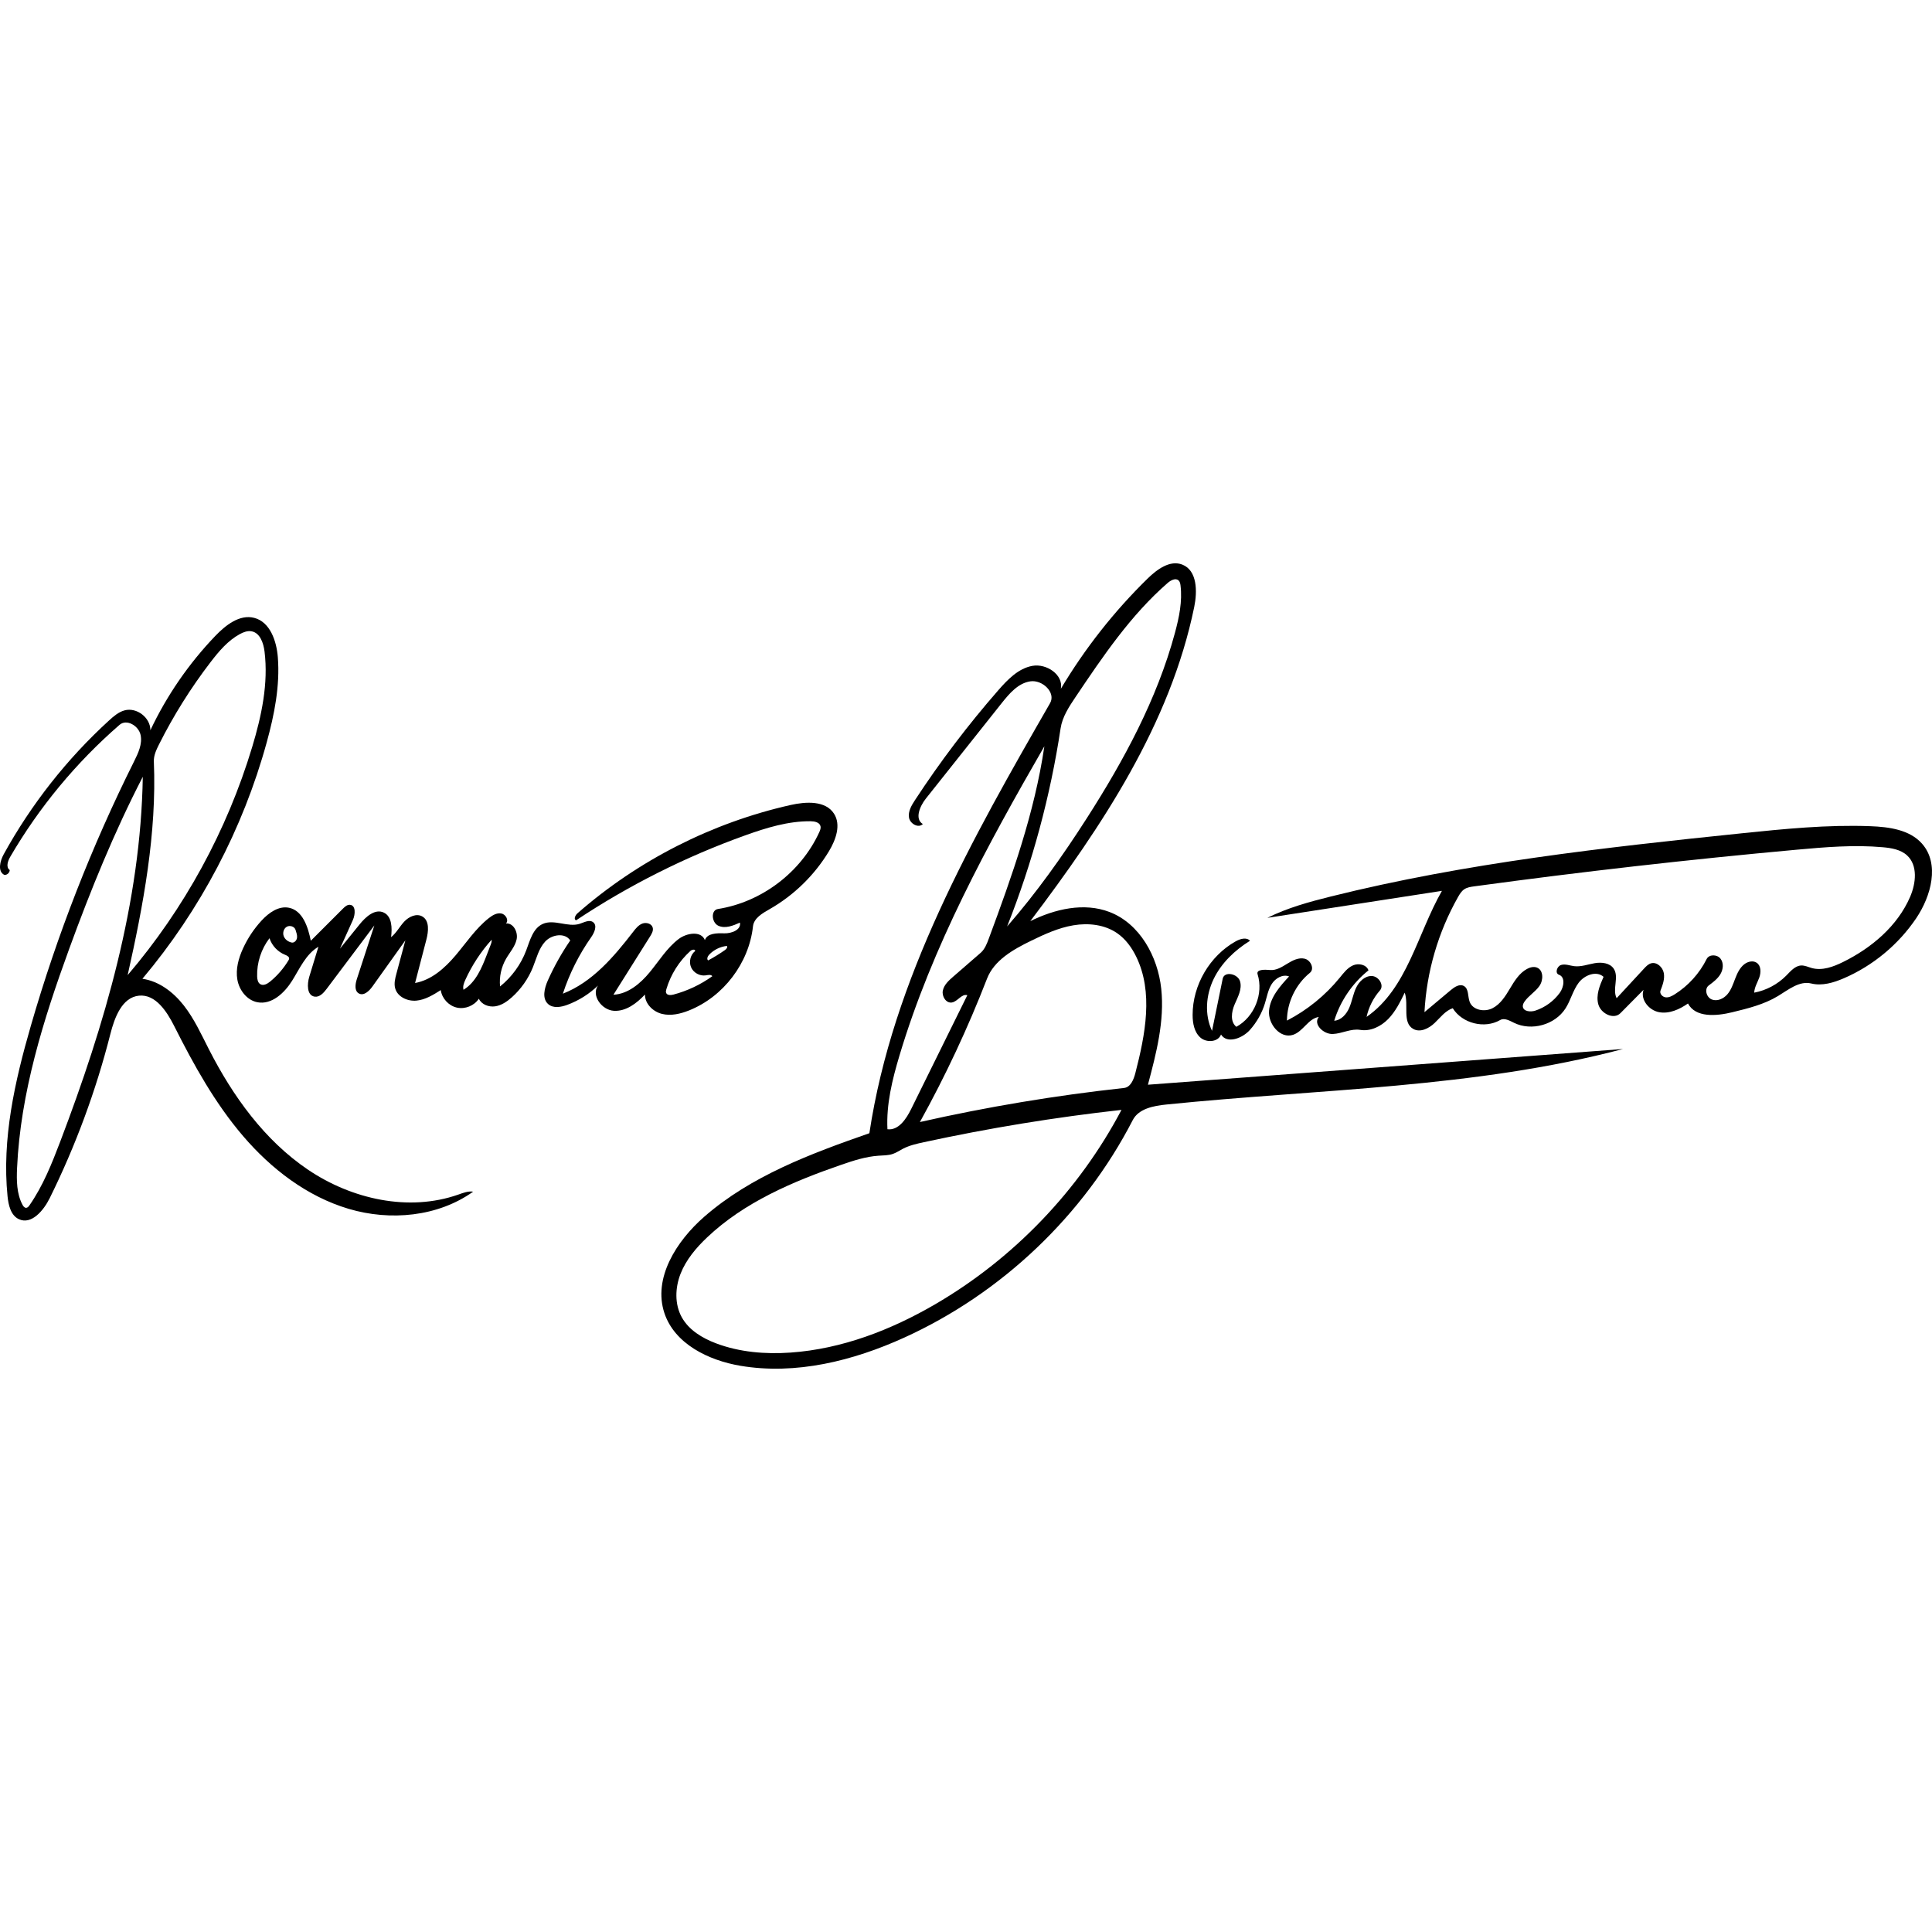 <?xml version="1.0" encoding="utf-8"?><!DOCTYPE svg PUBLIC "-//W3C//DTD SVG 1.1//EN" "http://www.w3.org/Graphics/SVG/1.1/DTD/svg11.dtd"><svg version="1.1" id="Contours" xmlns="http://www.w3.org/2000/svg" xmlns:xlink="http://www.w3.org/1999/xlink" x="0px" y="0px" width="1779.298px" height="1779.298px" viewBox="-0 -0 1779.298 741.733" enable-background="new 0 0 1779.298 1779.298" xml:space="preserve" stroke="black" fill="none" stroke-linecap='round' stroke-linejoin='round'><path class="selected"  fill="#000000" opacity="1" stroke="none" 
 	d="
M1074.302 498.423 C1062.438 499.631 1048.684 502.175 1043.222 512.776 C998.028 600.488 922.623 672.271 832.795 713.096 C785.582 734.554 732.859 747.71 681.73 739.026 C652.385 734.042 621.378 718.854 611.925 690.63 C601.127 658.39 622.953 624.174 648.559 601.806 C691.626 564.186 746.664 543.703 800.656 524.868 C822.13 382.398 895.266 253.739 967.061 128.822 C972.684 119.038 959.971 107.012 948.816 108.715 C937.66 110.418 929.575 119.898 922.556 128.733 C899.252 158.067 875.949 187.4 852.646 216.733 C847.075 223.746 842.185 235.557 849.893 240.118 C845.846 244.255 838.119 239.891 837.158 234.183 C836.197 228.475 839.456 222.994 842.625 218.15 C865.797 182.726 891.43 148.912 919.277 117.032 C927.958 107.094 937.834 96.779 950.821 94.444 C963.808 92.109 979.494 102.606 977.006 115.565 C999.086 78.496 1025.991 44.305 1056.827 14.127 C1065.569 5.572 1077.547 -3.292 1088.918 1.216 C1102.615 6.646 1102.798 25.807 1099.834 40.24 C1077.766 147.711 1015.063 242.054 948.872 329.551 C971.454 318.382 998.283 312.095 1021.803 321.122 C1049.732 331.843 1066.288 362.091 1069.46 391.839 C1072.633 421.586 1064.881 451.294 1057.197 480.207 C1203.038 469.243 1348.88 458.278 1494.722 447.314 C1358.03 483.358 1214.939 484.1 1074.302 498.423 M627.966 694.511 C634.498 706.209 646.785 713.574 659.311 718.33 C681.097 726.602 704.898 728.512 728.144 726.884 C775.272 723.582 820.563 706.121 861.38 682.331 C933.687 640.186 993.824 577.424 1032.843 503.383 C971.732 510.18 910.969 520.113 850.875 533.13 C844.27 534.561 837.588 536.059 831.586 539.167 C828.497 540.766 825.6 542.786 822.311 543.922 C818.084 545.381 813.508 545.281 809.046 545.587 C797.331 546.391 786.023 550.07 774.922 553.9 C730.216 569.321 685.427 588.344 651.13 620.905 C641.068 630.458 631.867 641.342 626.785 654.253 C621.704 667.163 621.203 682.397 627.966 694.511 M1028.863 340.648 C1017.35 332.686 1002.364 331.059 988.561 333.384 C974.758 335.709 961.849 341.63 949.273 347.775 C932.949 355.75 915.581 365.581 909.014 382.521 C891.432 427.872 870.762 472.026 847.195 514.576 C909.191 500.571 971.983 490.089 1035.167 483.198 C1041.254 482.534 1044.081 475.456 1045.611 469.526 C1054.759 434.059 1062.449 394.931 1046.3 362.056 C1042.197 353.705 1036.515 345.941 1028.863 340.648 M927.521 334.433 C954.655 303.363 978.579 269.61 1000.834 234.878 C1035.008 181.547 1065.624 125.11 1082.108 63.952 C1085.931 49.769 1088.999 35.046 1087.222 20.466 C1087.02 18.805 1086.694 17.027 1085.497 15.859 C1082.745 13.172 1078.211 15.632 1075.311 18.158 C1041.277 47.805 1015.689 85.732 990.508 123.192 C984.518 132.104 978.372 141.402 976.769 152.02 C967.344 214.43 950.786 275.759 927.521 334.433 M890.863 397.769 C885.673 396.155 881.984 403.626 876.617 404.481 C871.27 405.334 867.198 398.742 868.325 393.446 C869.453 388.15 873.776 384.219 877.865 380.67 C886.278 373.369 894.691 366.067 903.104 358.765 C906.93 355.445 908.839 350.49 910.602 345.741 C932.048 287.972 952.854 229.449 961.825 168.484 C909.34 259.529 858.538 352.638 828.386 453.31 C821.773 475.388 816.13 498.186 817.301 521.204 C827.447 522.495 834.589 511.815 839.114 502.643 C856.364 467.685 873.613 432.727 890.863 397.769 z"/><path class="selected"  fill="#000000" opacity="1" stroke="none" 
 	d="
M1441.794 409.892 C1432.122 425.038 1410.499 431.101 1394.362 423.192 C1390.27 421.186 1385.49 418.385 1381.543 420.662 C1367.184 428.944 1346.677 423.812 1337.912 409.744 C1331.022 412.06 1326.457 418.392 1321.19 423.401 C1315.923 428.409 1307.952 432.4 1301.604 428.859 C1291.156 423.032 1297.613 406.713 1293.696 395.409 C1289.501 404.034 1285.193 412.821 1278.493 419.685 C1271.793 426.548 1262.164 431.28 1252.702 429.707 C1244.249 428.302 1235.995 433.135 1227.433 433.487 C1218.871 433.84 1209.052 424.342 1214.593 417.805 C1204.916 419.187 1200.14 431.199 1190.852 434.245 C1179.068 438.109 1167.633 424.3 1168.746 411.949 C1169.858 399.599 1178.752 389.55 1187.195 380.469 C1181.318 378.177 1174.587 382.139 1171.21 387.469 C1167.833 392.798 1166.798 399.221 1164.947 405.252 C1162.173 414.289 1157.419 422.712 1151.116 429.757 C1144.141 437.552 1130.02 442.852 1124.512 433.96 C1121.879 441.035 1111.115 441.771 1105.475 436.752 C1099.835 431.734 1098.371 423.519 1098.358 415.969 C1098.309 388.509 1114.064 361.572 1138.023 348.154 C1142.18 345.825 1147.995 344.121 1151.214 347.632 C1137.229 356.281 1124.826 368.095 1117.692 382.91 C1110.558 397.725 1109.197 415.737 1116.232 430.599 C1119.506 414.597 1122.78 398.594 1126.054 382.591 C1127.542 375.318 1140.064 377.923 1142.067 385.072 C1144.07 392.221 1139.961 399.448 1137.031 406.27 C1134.101 413.091 1132.813 422.272 1138.643 426.868 C1155.184 417.85 1163.825 396.481 1158.202 378.499 C1156.747 373.846 1164.78 374.114 1169.634 374.562 C1175.345 375.09 1180.61 371.772 1185.49 368.76 C1190.37 365.748 1196.005 362.805 1201.58 364.149 C1207.155 365.493 1210.826 373.539 1206.371 377.15 C1193.31 387.736 1185.331 404.332 1185.219 421.144 C1203.944 411.477 1220.642 397.907 1233.934 381.555 C1237.463 377.213 1240.985 372.493 1246.118 370.265 C1251.25 368.036 1258.516 369.584 1260.308 374.885 C1245.484 386.737 1234.34 403.127 1228.769 421.27 C1235.166 420.834 1240.072 415.231 1242.615 409.345 C1245.158 403.46 1246.103 396.966 1248.81 391.154 C1251.517 385.341 1256.81 379.976 1263.221 380.078 C1269.632 380.18 1275.076 388.56 1270.853 393.385 C1264.801 400.299 1260.532 408.76 1258.567 417.736 C1296.078 391.738 1305.326 341.291 1327.961 301.659 C1274.376 309.944 1220.792 318.229 1167.207 326.514 C1185.671 317.285 1205.75 311.808 1225.779 306.821 C1349.633 275.984 1476.946 261.79 1603.906 248.671 C1643.336 244.597 1682.928 240.613 1722.54 242.113 C1739.757 242.764 1758.703 245.302 1770.115 258.209 C1786.521 276.763 1778.585 306.381 1764.733 326.912 C1748.382 351.147 1724.977 370.562 1698.139 382.156 C1688.653 386.254 1678.115 389.428 1668.077 386.973 C1657.14 384.298 1647.048 392.734 1637.412 398.558 C1624.601 406.302 1609.798 409.945 1595.252 413.483 C1580.714 417.02 1561.534 418.638 1554.566 405.398 C1546.758 410.833 1537.313 415.124 1527.956 413.402 C1518.6 411.679 1510.471 401.741 1513.656 392.776 C1506.557 399.952 1499.459 407.128 1492.361 414.303 C1486.165 420.566 1474.433 414.736 1472.019 406.264 C1469.605 397.793 1473.246 388.902 1476.814 380.848 C1470.26 374.895 1459.207 379.223 1453.89 386.303 C1448.574 393.383 1446.56 402.43 1441.794 409.892 M1336.184 393.005 C1339.581 390.158 1344.173 387.152 1348.083 389.238 C1352.864 391.788 1351.601 398.905 1353.546 403.963 C1356.473 411.574 1367.166 413.461 1374.449 409.793 C1381.732 406.125 1386.33 398.802 1390.509 391.8 C1394.689 384.798 1399.158 377.431 1406.335 373.559 C1409.111 372.061 1412.472 371.164 1415.416 372.296 C1421.578 374.666 1421.52 383.897 1417.725 389.299 C1413.93 394.702 1407.855 398.175 1404.075 403.588 C1403.142 404.925 1402.334 406.477 1402.462 408.102 C1402.829 412.779 1409.54 413.423 1413.996 411.958 C1422.96 409.012 1430.952 403.187 1436.5 395.556 C1440.312 390.314 1441.815 381.057 1435.702 378.903 C1431.866 377.551 1433.83 371.076 1437.728 369.915 C1441.626 368.754 1445.72 370.529 1449.757 371.02 C1456.125 371.794 1462.383 369.345 1468.705 368.262 C1475.027 367.178 1482.588 367.998 1486.161 373.325 C1491.334 381.037 1484.646 392.244 1488.862 400.517 C1497.278 391.419 1505.695 382.321 1514.111 373.223 C1515.951 371.234 1517.924 369.16 1520.527 368.408 C1525.852 366.868 1531.264 371.879 1532.289 377.327 C1533.315 382.775 1531.278 388.283 1529.276 393.453 C1528.192 396.254 1530.97 399.351 1533.952 399.708 C1536.934 400.064 1539.799 398.554 1542.341 396.954 C1554.856 389.073 1565.148 377.703 1571.747 364.467 C1573.999 359.95 1581.317 360.097 1584.461 364.046 C1587.606 367.994 1587.047 373.932 1584.489 378.283 C1581.931 382.634 1577.767 385.76 1573.713 388.766 C1569.405 391.96 1571.492 399.715 1576.477 401.691 C1581.461 403.667 1587.297 401.055 1590.8 396.995 C1594.303 392.935 1596.048 387.699 1597.963 382.69 C1599.879 377.682 1602.202 372.552 1606.43 369.255 C1609.68 366.72 1614.506 365.578 1617.897 367.919 C1621.957 370.723 1621.906 376.815 1620.24 381.459 C1618.573 386.104 1615.719 390.484 1615.58 395.416 C1626.69 393.301 1637.12 387.743 1645.073 379.702 C1649.068 375.662 1653.15 370.66 1658.825 370.4 C1662.189 370.246 1665.344 371.858 1668.592 372.749 C1678.231 375.394 1688.404 371.621 1697.368 367.198 C1723.652 354.228 1747.503 334.102 1759.137 307.2 C1764.558 294.664 1766.377 278.175 1756.289 268.968 C1750.378 263.574 1741.912 262.2 1733.942 261.485 C1707.585 259.122 1681.053 261.364 1654.699 263.762 C1555.436 272.796 1456.375 284.054 1357.616 297.525 C1354.435 297.959 1351.129 298.442 1348.473 300.245 C1345.932 301.97 1344.287 304.702 1342.774 307.374 C1324.481 339.691 1313.813 376.292 1311.878 413.376 C1319.98 406.586 1328.082 399.795 1336.184 393.005 z"/><path class="selected"  fill="#000000" opacity="1" stroke="none" 
 	d="
M245.687 164.738 C223.789 244.482 184.417 319.377 131.144 382.627 C146.504 384.829 159.747 395.024 169.305 407.248 C178.863 419.471 185.339 433.754 192.387 447.578 C214.396 490.748 243.641 531.489 283.824 558.569 C324.007 585.649 376.399 597.441 422.116 581.378 C426.536 579.824 431.127 577.996 435.759 578.701 C403.246 601.862 359.437 605.879 321.164 594.533 C282.892 583.188 249.871 557.846 223.906 527.526 C197.941 497.206 178.449 461.943 160.496 426.29 C153.627 412.648 143.238 396.694 128.038 398.183 C112.355 399.72 105.497 418.32 101.616 433.593 C88.367 485.721 69.621 536.451 45.789 584.669 C40.131 596.117 28.926 609.435 17.361 604.019 C9.911 600.531 7.768 591.092 6.946 582.907 C1.642 530.079 13.637 477.086 28.37 426.077 C52.583 342.246 84.441 260.625 123.419 182.558 C127.264 174.856 131.293 166.4 129.455 157.99 C127.618 149.58 116.622 143.11 110.121 148.752 C70.165 183.427 35.969 224.723 9.351 270.442 C7.116 274.281 5.291 279.982 8.965 282.477 C8.925 284.959 6.547 287.153 4.07 286.993 C-2.381 283.926 -0.041 274.252 3.403 267.993 C28.723 221.968 61.65 180.14 100.442 144.72 C104.684 140.847 109.208 136.932 114.753 135.431 C125.912 132.41 138.579 142.178 138.495 153.739 C153.559 121.852 173.809 92.422 198.207 66.958 C207.805 56.941 220.682 46.782 234.116 50.244 C248.709 54.006 254.688 71.465 255.874 86.489 C257.955 112.846 252.688 139.243 245.687 164.738 M117.574 379.257 C169.75 318.145 209.072 246.111 232.254 169.173 C240.844 140.665 247.284 110.792 243.629 81.243 C242.656 73.375 239.454 64.013 231.65 62.615 C227.946 61.951 224.19 63.396 220.882 65.192 C209.924 71.14 201.653 80.964 194.057 90.852 C175.792 114.626 159.8 140.146 146.371 166.95 C143.907 171.868 141.472 177.087 141.699 182.583 C144.435 248.771 132.039 314.611 117.574 379.257 M55.463 532.593 C96.515 424.724 129.647 312.02 131.503 196.619 C105.087 247.737 83.371 301.162 63.67 355.225 C39.915 420.413 18.854 487.608 15.719 556.918 C15.196 568.462 15.302 580.583 20.722 590.788 C21.448 592.154 22.561 593.643 24.106 593.58 C25.433 593.526 26.394 592.339 27.152 591.249 C39.578 573.377 47.721 552.936 55.463 532.593 z"/><path class="selected"  fill="#000000" opacity="1" stroke="none" 
 	d="
M363.931 391.394 C362.726 386.932 363.928 382.215 365.128 377.752 C367.861 367.582 370.594 357.412 373.327 347.242 C363.208 361.415 353.089 375.588 342.97 389.761 C339.992 393.933 335.038 398.632 330.539 396.174 C326.24 393.826 327.154 387.483 328.673 382.826 C334.036 366.383 339.4 349.941 344.763 333.498 C330.103 353.001 315.443 372.503 300.783 392.005 C298.005 395.701 294.249 399.819 289.687 399.068 C282.551 397.894 282.745 387.585 284.855 380.668 C287.653 371.497 290.451 362.326 293.248 353.155 C281.737 359.907 276.098 373.132 269.02 384.446 C261.941 395.76 250.162 406.768 237.056 404.247 C227.375 402.385 220.309 393.157 218.605 383.447 C216.901 373.737 219.67 363.752 223.769 354.787 C228.077 345.364 233.884 336.628 240.905 329.008 C247.501 321.849 256.655 315.266 266.188 317.237 C278.822 319.848 283.694 334.974 286.236 347.622 C296.114 337.747 305.993 327.873 315.871 317.998 C317.637 316.233 319.737 314.335 322.229 314.51 C327.833 314.904 327.307 323.359 324.996 328.48 C321.02 337.294 317.044 346.108 313.068 354.921 C319.116 347.448 325.163 339.976 331.21 332.503 C336.814 325.578 345.306 317.885 353.388 321.633 C361.072 325.197 361.215 335.897 360.175 344.303 C365.084 340.429 367.99 334.585 372.253 330.009 C376.516 325.434 383.527 322.131 388.944 325.255 C395.689 329.145 394.631 339.042 392.67 346.577 C389.205 359.892 385.739 373.206 382.274 386.521 C397.388 383.794 409.653 372.819 419.574 361.094 C429.494 349.37 438.114 336.296 450.17 326.782 C453.455 324.19 457.432 321.778 461.558 322.47 C465.684 323.162 468.846 328.642 466.005 331.714 C472.816 331.034 477.228 339.664 475.779 346.353 C474.33 353.043 469.42 358.348 466.013 364.284 C461.631 371.919 459.689 380.93 460.538 389.692 C471.32 381.049 479.725 369.471 484.604 356.541 C488.089 347.303 490.812 336.189 499.819 332.14 C510.309 327.423 522.896 335.494 533.86 332.015 C537.972 330.711 542.648 327.901 546.135 330.44 C550.345 333.505 547.456 340.079 544.461 344.338 C533.262 360.259 524.443 377.85 518.387 396.35 C545.511 385.785 565.32 362.442 583.109 339.401 C585.456 336.361 587.973 333.169 591.56 331.796 C595.147 330.422 600.067 331.777 601.112 335.473 C601.9 338.262 600.293 341.108 598.75 343.561 C587.483 361.482 576.215 379.403 564.948 397.324 C578.438 396.634 589.785 387.01 598.384 376.594 C606.983 366.177 614.167 354.311 624.891 346.099 C632.374 340.369 645.747 338.242 649.168 347.025 C651.374 340.625 660.183 340.548 666.948 340.782 C673.714 341.015 682.822 337.521 681.434 330.895 C675.162 333.765 667.904 336.657 661.619 333.816 C655.334 330.974 654.398 319.432 661.212 318.362 C701.375 312.054 737.599 284.594 754.52 247.627 C755.334 245.85 756.121 243.878 755.612 241.991 C754.666 238.485 750.162 237.587 746.53 237.553 C726.02 237.358 706.006 243.504 686.693 250.413 C631.724 270.077 579.163 296.466 530.558 328.806 C528.083 327.851 529.808 324.108 531.803 322.36 C587.591 273.499 655.739 238.864 728.093 222.599 C742.292 219.407 760.313 218.376 768.136 230.648 C774.71 240.961 769.776 254.622 763.471 265.101 C750.161 287.223 731.081 305.84 708.639 318.603 C702.041 322.356 694.297 326.803 693.47 334.348 C689.762 368.221 666.212 399.18 634.558 411.795 C626.643 414.95 617.885 417.032 609.62 414.964 C601.354 412.896 593.928 405.668 593.983 397.148 C586.347 405.248 576.472 412.799 565.36 412.129 C554.248 411.459 544.322 398.061 550.667 388.913 C542.605 396.699 532.912 402.786 522.398 406.667 C516.638 408.793 509.518 410.029 504.893 405.992 C498.981 400.83 501.364 391.253 504.573 384.09 C510.324 371.255 517.229 358.937 525.177 347.334 C520.334 339.919 508.187 341.82 502.148 348.298 C496.109 354.777 494.077 363.886 490.76 372.098 C486.51 382.619 479.817 392.145 471.36 399.711 C466.954 403.652 461.833 407.166 455.983 408.011 C450.132 408.856 443.481 406.361 441.01 400.991 C436.749 407.472 428.292 410.882 420.728 409.171 C413.163 407.459 406.997 400.74 405.941 393.057 C398.998 397.448 391.718 401.958 383.541 402.747 C375.364 403.536 366.072 399.325 363.931 391.394 M640.213 357.071 C640.401 355.215 637.31 355.669 635.925 356.919 C625.473 366.355 617.689 378.715 613.695 392.218 C613.361 393.346 613.058 394.584 613.508 395.671 C614.468 397.99 617.777 397.834 620.204 397.191 C633.049 393.789 645.263 388.017 656.047 380.252 C654.745 378.499 652.056 379.184 649.896 379.503 C644.435 380.308 638.63 377.072 636.443 372.004 C634.255 366.936 635.882 360.493 640.213 357.071 M262.478 360.514 C255.806 357.843 250.429 352.117 248.183 345.29 C240.55 355.239 236.464 367.854 236.814 380.39 C236.89 383.126 237.424 386.276 239.794 387.646 C242.672 389.31 246.241 387.292 248.808 385.179 C255.472 379.697 261.193 373.072 265.648 365.682 C265.922 365.226 266.198 364.751 266.268 364.224 C266.521 362.325 264.257 361.226 262.478 360.514 M426.878 392.764 C438.187 385.918 443.655 372.701 448.408 360.365 C449.556 357.385 450.704 354.405 451.852 351.425 C452.438 349.906 453.033 348.293 452.752 346.689 C442.883 357.655 434.701 370.137 428.583 383.562 C427.261 386.463 426.011 389.696 426.878 392.764 M268.598 349.262 C271.02 349.77 273.227 347.34 273.549 344.886 C273.871 342.431 272.92 340.016 272.207 337.646 C271.261 334.501 266.998 333.103 264.137 334.717 C261.277 336.331 260.157 340.227 261.276 343.315 C262.394 346.403 265.384 348.587 268.598 349.262 M652.133 365.742 C657.513 362.85 662.722 359.64 667.724 356.136 C668.992 355.247 670.375 353.56 669.371 352.38 C663.296 353.052 657.485 355.907 653.24 360.305 C651.797 361.8 650.576 364.368 652.133 365.742 z"/></svg>